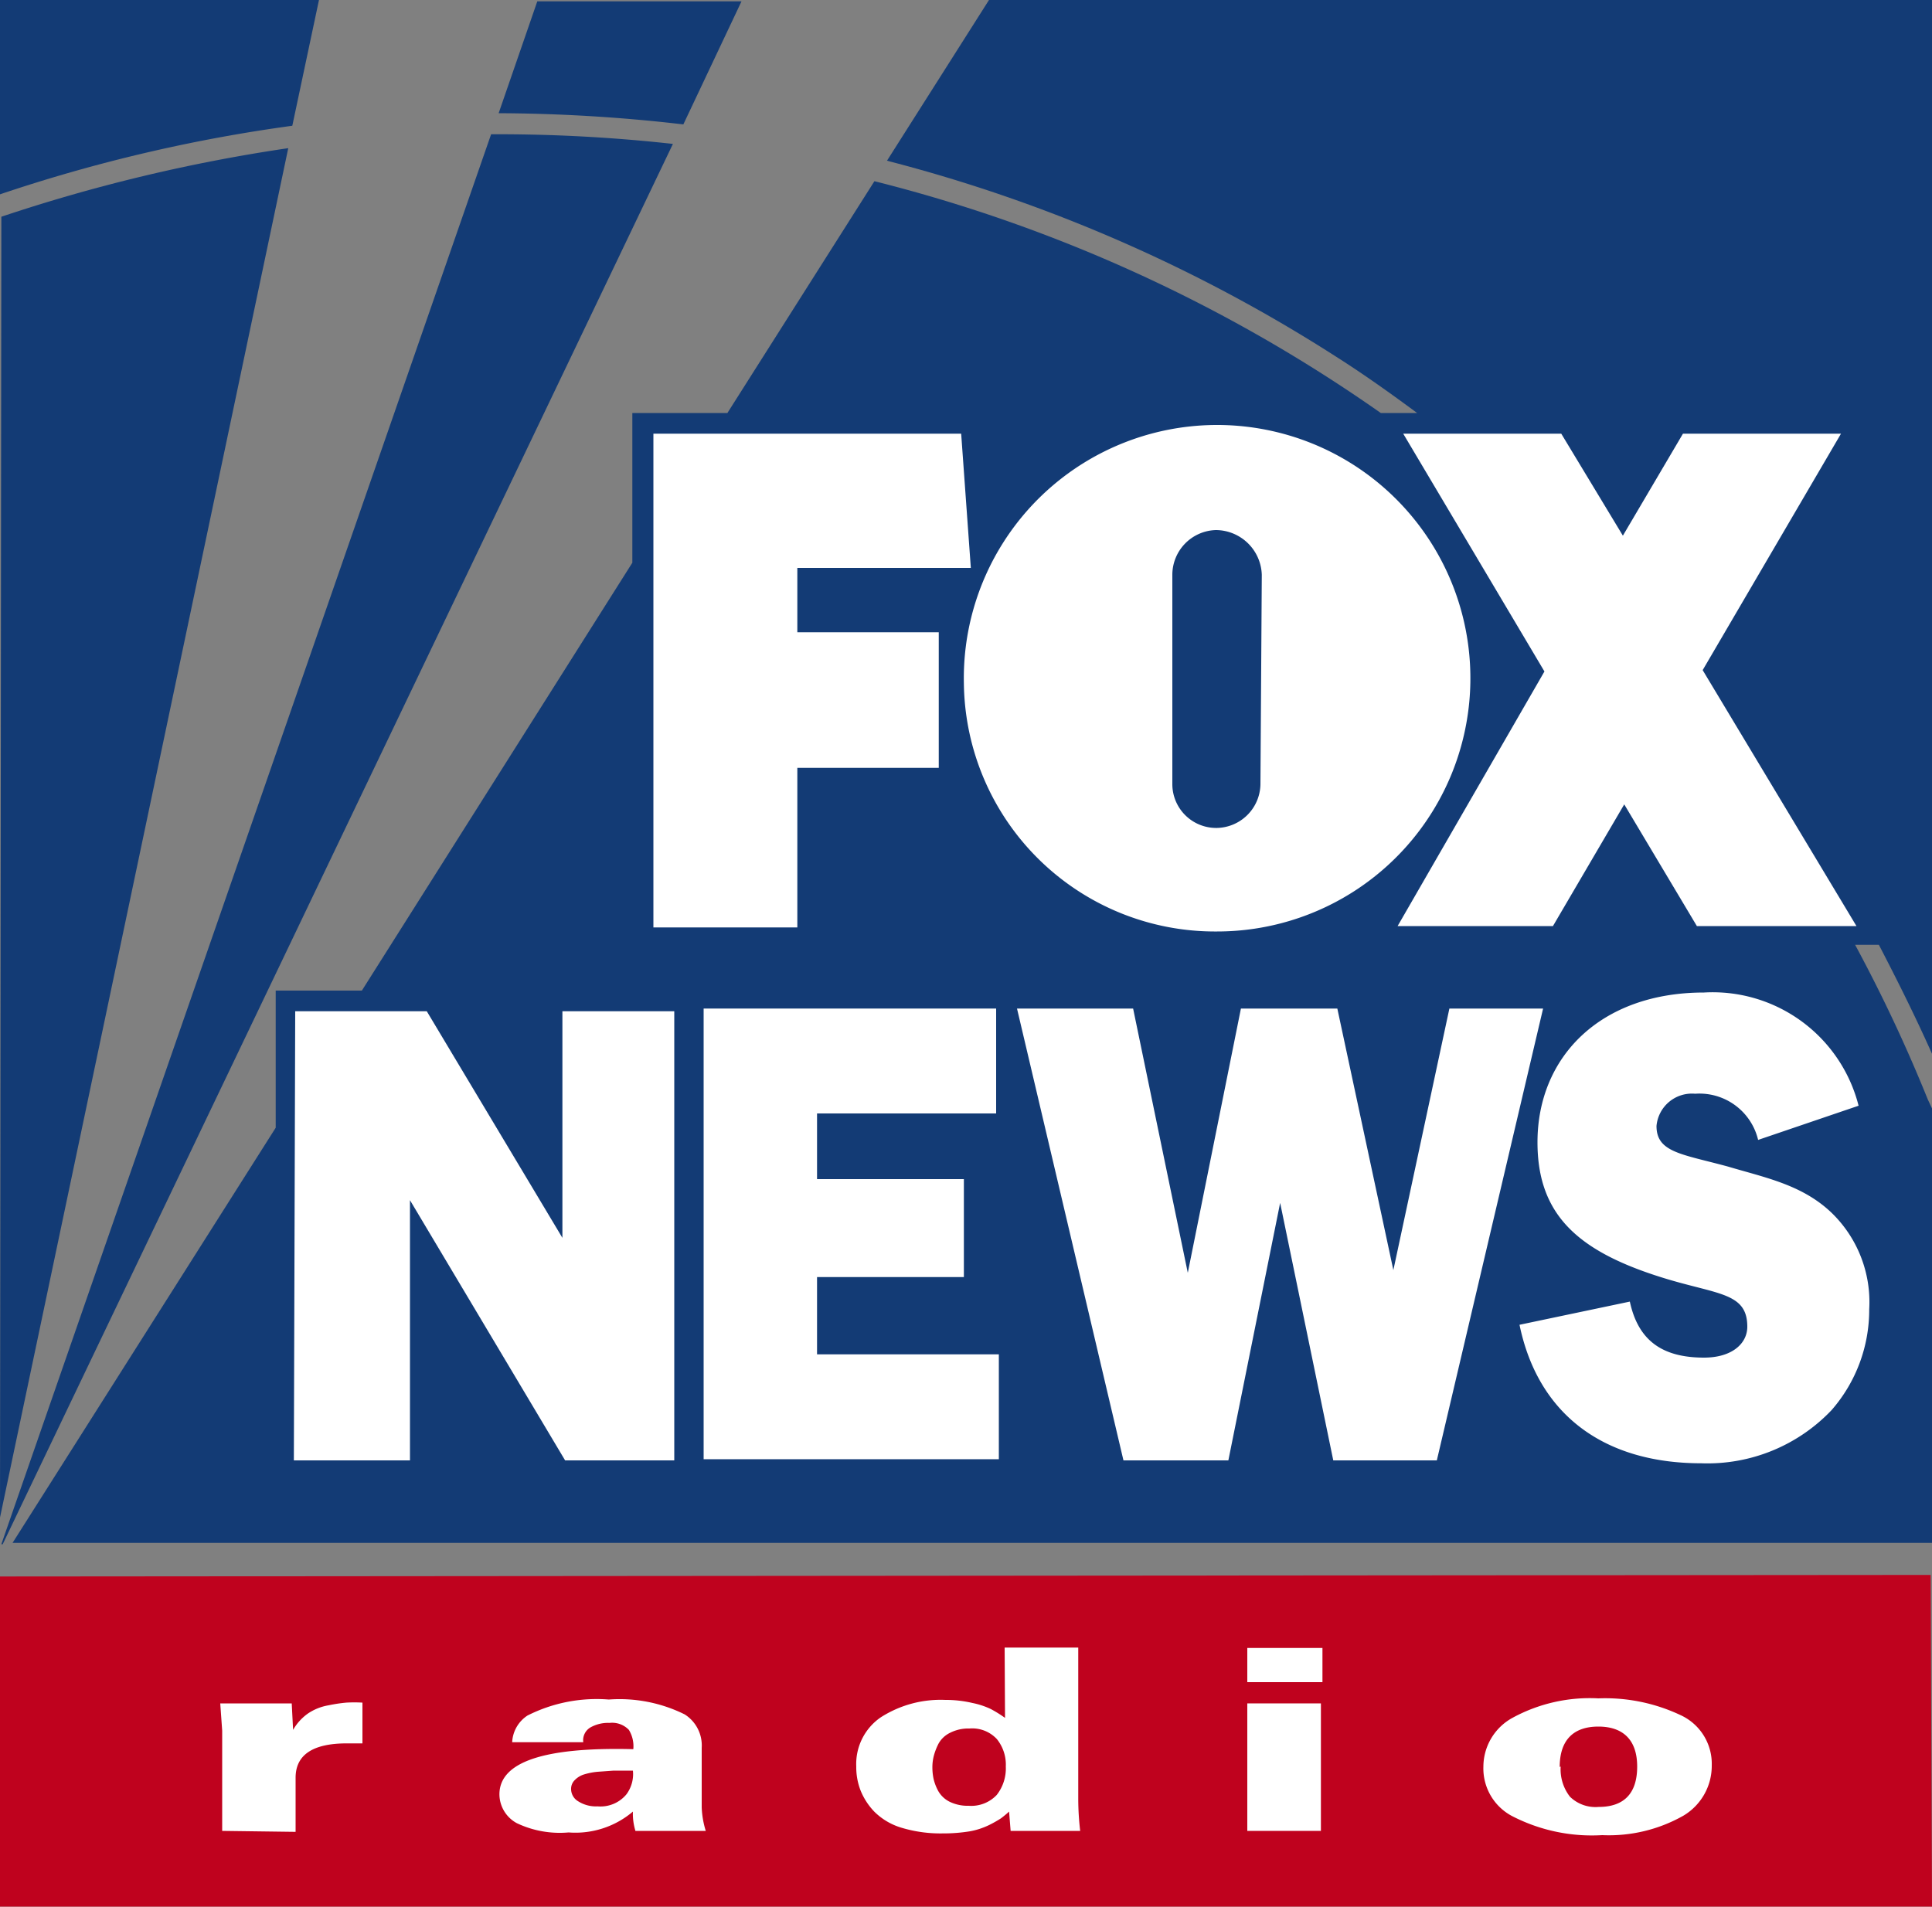 <svg id="Layer_27" data-name="Layer 27" xmlns="http://www.w3.org/2000/svg" viewBox="0 0 100 98.7"><rect x="0" y="0" width="100" height="98.7" fill="#808080" stroke="none"/><defs><style>.cls-1{fill:#bf021e;}.cls-2{fill:#133b75;}.cls-3{fill:#fff;}</style></defs><polygon class="cls-1" points="100 98.7 99.93 81.53 0 81.61 0 98.7 100 98.7"/><path class="cls-2" d="M.07,11.84h0L0,79.18,14.92,8.29A86.14,86.14,0,0,0,.07,11.84Z" transform="translate(0 -0.62)"/><path class="cls-2" d="M99.78,57.53a79.23,79.23,0,0,0-3.76-8h1.23c.94,1.81,1.88,3.69,2.75,5.64V.62H51.19L45.91,8.94A80,80,0,0,1,69.15,19.08C70.6,20,72,21,73.35,22H71.47A79.1,79.1,0,0,0,45.26,10L37.65,22H32.73v7.75l-14,22.15H14.27V59L.65,80.49H100V58Z" transform="translate(0 -0.62)"/><path class="cls-2" d="M34.83,8.07a82.4,82.4,0,0,0-9.41-.5L.07,80.56H.14Z" transform="translate(0 -0.62)"/><path class="cls-2" d="M38.38.69H27.81l-2,5.79a85.3,85.3,0,0,1,9.56.58Z" transform="translate(0 -0.62)"/><path class="cls-2" d="M15.13,7.13,16.51.62H0V10.68A81.7,81.7,0,0,1,15.13,7.13Z" transform="translate(0 -0.62)"/><polygon class="cls-3" points="33.82 48.01 33.82 22.45 49.75 22.45 50.25 29.4 41.27 29.4 41.27 32.73 48.59 32.73 48.59 39.75 41.27 39.75 41.27 48.01 33.82 48.01"/><polygon class="cls-3" points="96.09 47.94 88.13 34.69 95.29 22.45 87.11 22.45 84 27.73 80.81 22.45 72.63 22.45 79.94 34.76 72.34 47.94 80.38 47.94 84.07 41.64 87.83 47.94 96.09 47.94"/><path class="cls-3" d="M65.24,41.24l.07-10.86a2.39,2.39,0,0,0-2.38-2.32,2.32,2.32,0,0,0-2.25,2.32V41.24A2.27,2.27,0,0,0,63,43.48,2.3,2.3,0,0,0,65.24,41.24ZM49.89,36A13.11,13.11,0,1,1,63,48.84,13,13,0,0,1,49.89,36Z" transform="translate(0 -0.62)"/><path class="cls-3" d="M36.42,52.83H51.56v5.43H42.29v3.4h7.6v5.07h-7.6v4H51.7v5.43H36.42Z" transform="translate(0 -0.62)"/><polygon class="cls-3" points="52.64 52.21 58.65 52.21 61.48 65.89 64.23 52.21 69.22 52.21 72.12 65.75 75.02 52.21 79.87 52.21 74.37 75.6 69.01 75.6 66.26 62.27 63.58 75.6 58.15 75.6 52.64 52.21"/><path class="cls-3" d="M84.36,68c.43,2,1.66,2.9,3.84,2.9,1.45,0,2.24-.73,2.24-1.6,0-1.73-1.45-1.66-4.13-2.46-4.56-1.37-6.73-3.26-6.73-7.09,0-4.42,3.26-7.75,8.62-7.75a7.79,7.79,0,0,1,8,5.86L91,59.63a3.12,3.12,0,0,0-3.26-2.39,1.84,1.84,0,0,0-2,1.67c0,1.37,1.31,1.45,3.7,2.1,1.95.58,3.84.94,5.36,2.39a6.43,6.43,0,0,1,1.95,5,7.89,7.89,0,0,1-1.95,5.22,8.86,8.86,0,0,1-6.74,2.75c-5.14,0-8.47-2.61-9.41-7.17Z" transform="translate(0 -0.62)"/><polygon class="cls-3" points="29.11 52.35 29.11 64.08 22.09 52.35 15.28 52.35 15.21 75.6 21.22 75.6 21.22 62.13 29.25 75.6 34.9 75.6 34.9 52.35 29.11 52.35"/><path class="cls-3" d="M11.5,95.4V90.21l-.1-1.41h3.7l.07,1.37a2.67,2.67,0,0,1,.76-.84A2.7,2.7,0,0,1,17,88.9a8,8,0,0,1,.92-.14,7.41,7.41,0,0,1,.84,0v2.11l-.81,0c-1.77,0-2.65.6-2.65,1.78v2.8Z" transform="translate(0 -0.62)"/><path class="cls-3" d="M36.53,95.4H32.89a3,3,0,0,1-.13-1,4.6,4.6,0,0,1-3.33,1.08A5.17,5.17,0,0,1,26.75,95a1.71,1.71,0,0,1-.9-1.49q0-2.52,6.93-2.34a1.62,1.62,0,0,0-.23-1,1.2,1.2,0,0,0-1-.36,1.86,1.86,0,0,0-1,.24.77.77,0,0,0-.36.76H26.51a1.75,1.75,0,0,1,.79-1.38,7.93,7.93,0,0,1,4.21-.83,7.59,7.59,0,0,1,3.93.77,1.9,1.9,0,0,1,.88,1.73v3.08A4.71,4.71,0,0,0,36.53,95.4Zm-3.77-3.12-1,0-.83.06a3.48,3.48,0,0,0-.74.15,1.14,1.14,0,0,0-.44.28.63.63,0,0,0-.19.47.74.74,0,0,0,.37.63,1.71,1.71,0,0,0,1,.26,1.74,1.74,0,0,0,1.5-.63A1.76,1.76,0,0,0,32.76,92.28Z" transform="translate(0 -0.62)"/><path class="cls-3" d="M52,85.91h3.81v7.85a14.48,14.48,0,0,0,.1,1.64h-3.6l-.08-1c-.15.14-.29.25-.42.35a6.06,6.06,0,0,1-.6.34,3.82,3.82,0,0,1-1,.33,8.37,8.37,0,0,1-1.4.11,7,7,0,0,1-2.17-.3,3.34,3.34,0,0,1-1.39-.83,3.44,3.44,0,0,1-.71-1.1,3.32,3.32,0,0,1-.22-1.23,2.93,2.93,0,0,1,1.27-2.55,5.73,5.73,0,0,1,3.34-.9,6,6,0,0,1,1.41.16,4.08,4.08,0,0,1,.94.31,6.36,6.36,0,0,1,.74.46ZM50.14,94.1a1.81,1.81,0,0,0,1.45-.56,2.22,2.22,0,0,0,.47-1.47,2.11,2.11,0,0,0-.46-1.42,1.74,1.74,0,0,0-1.42-.55,2.08,2.08,0,0,0-1,.22,1.36,1.36,0,0,0-.6.56,3.17,3.17,0,0,0-.25.65,2.36,2.36,0,0,0-.07.58,2.88,2.88,0,0,0,.06.59,2.5,2.5,0,0,0,.24.63,1.39,1.39,0,0,0,.59.56A2.13,2.13,0,0,0,50.14,94.1Z" transform="translate(0 -0.62)"/><path class="cls-3" d="M64.56,87.7V85.93h3.89V87.7Zm0,7.7V88.8h3.81v6.6Z" transform="translate(0 -0.62)"/><path class="cls-3" d="M76.78,92.07a2.89,2.89,0,0,1,1.52-2.53,8.35,8.35,0,0,1,4.43-1,9.13,9.13,0,0,1,4.24.86A2.77,2.77,0,0,1,88.6,92a3,3,0,0,1-1.48,2.62,7.83,7.83,0,0,1-4.19,1,9,9,0,0,1-4.69-1A2.79,2.79,0,0,1,76.78,92.07Zm4,0a2.31,2.31,0,0,0,.48,1.56,1.89,1.89,0,0,0,1.48.53c1.32,0,2-.7,2-2.09S84,90,82.73,90,80.73,90.68,80.73,92.09Z" transform="translate(0 -0.62)"/></svg>